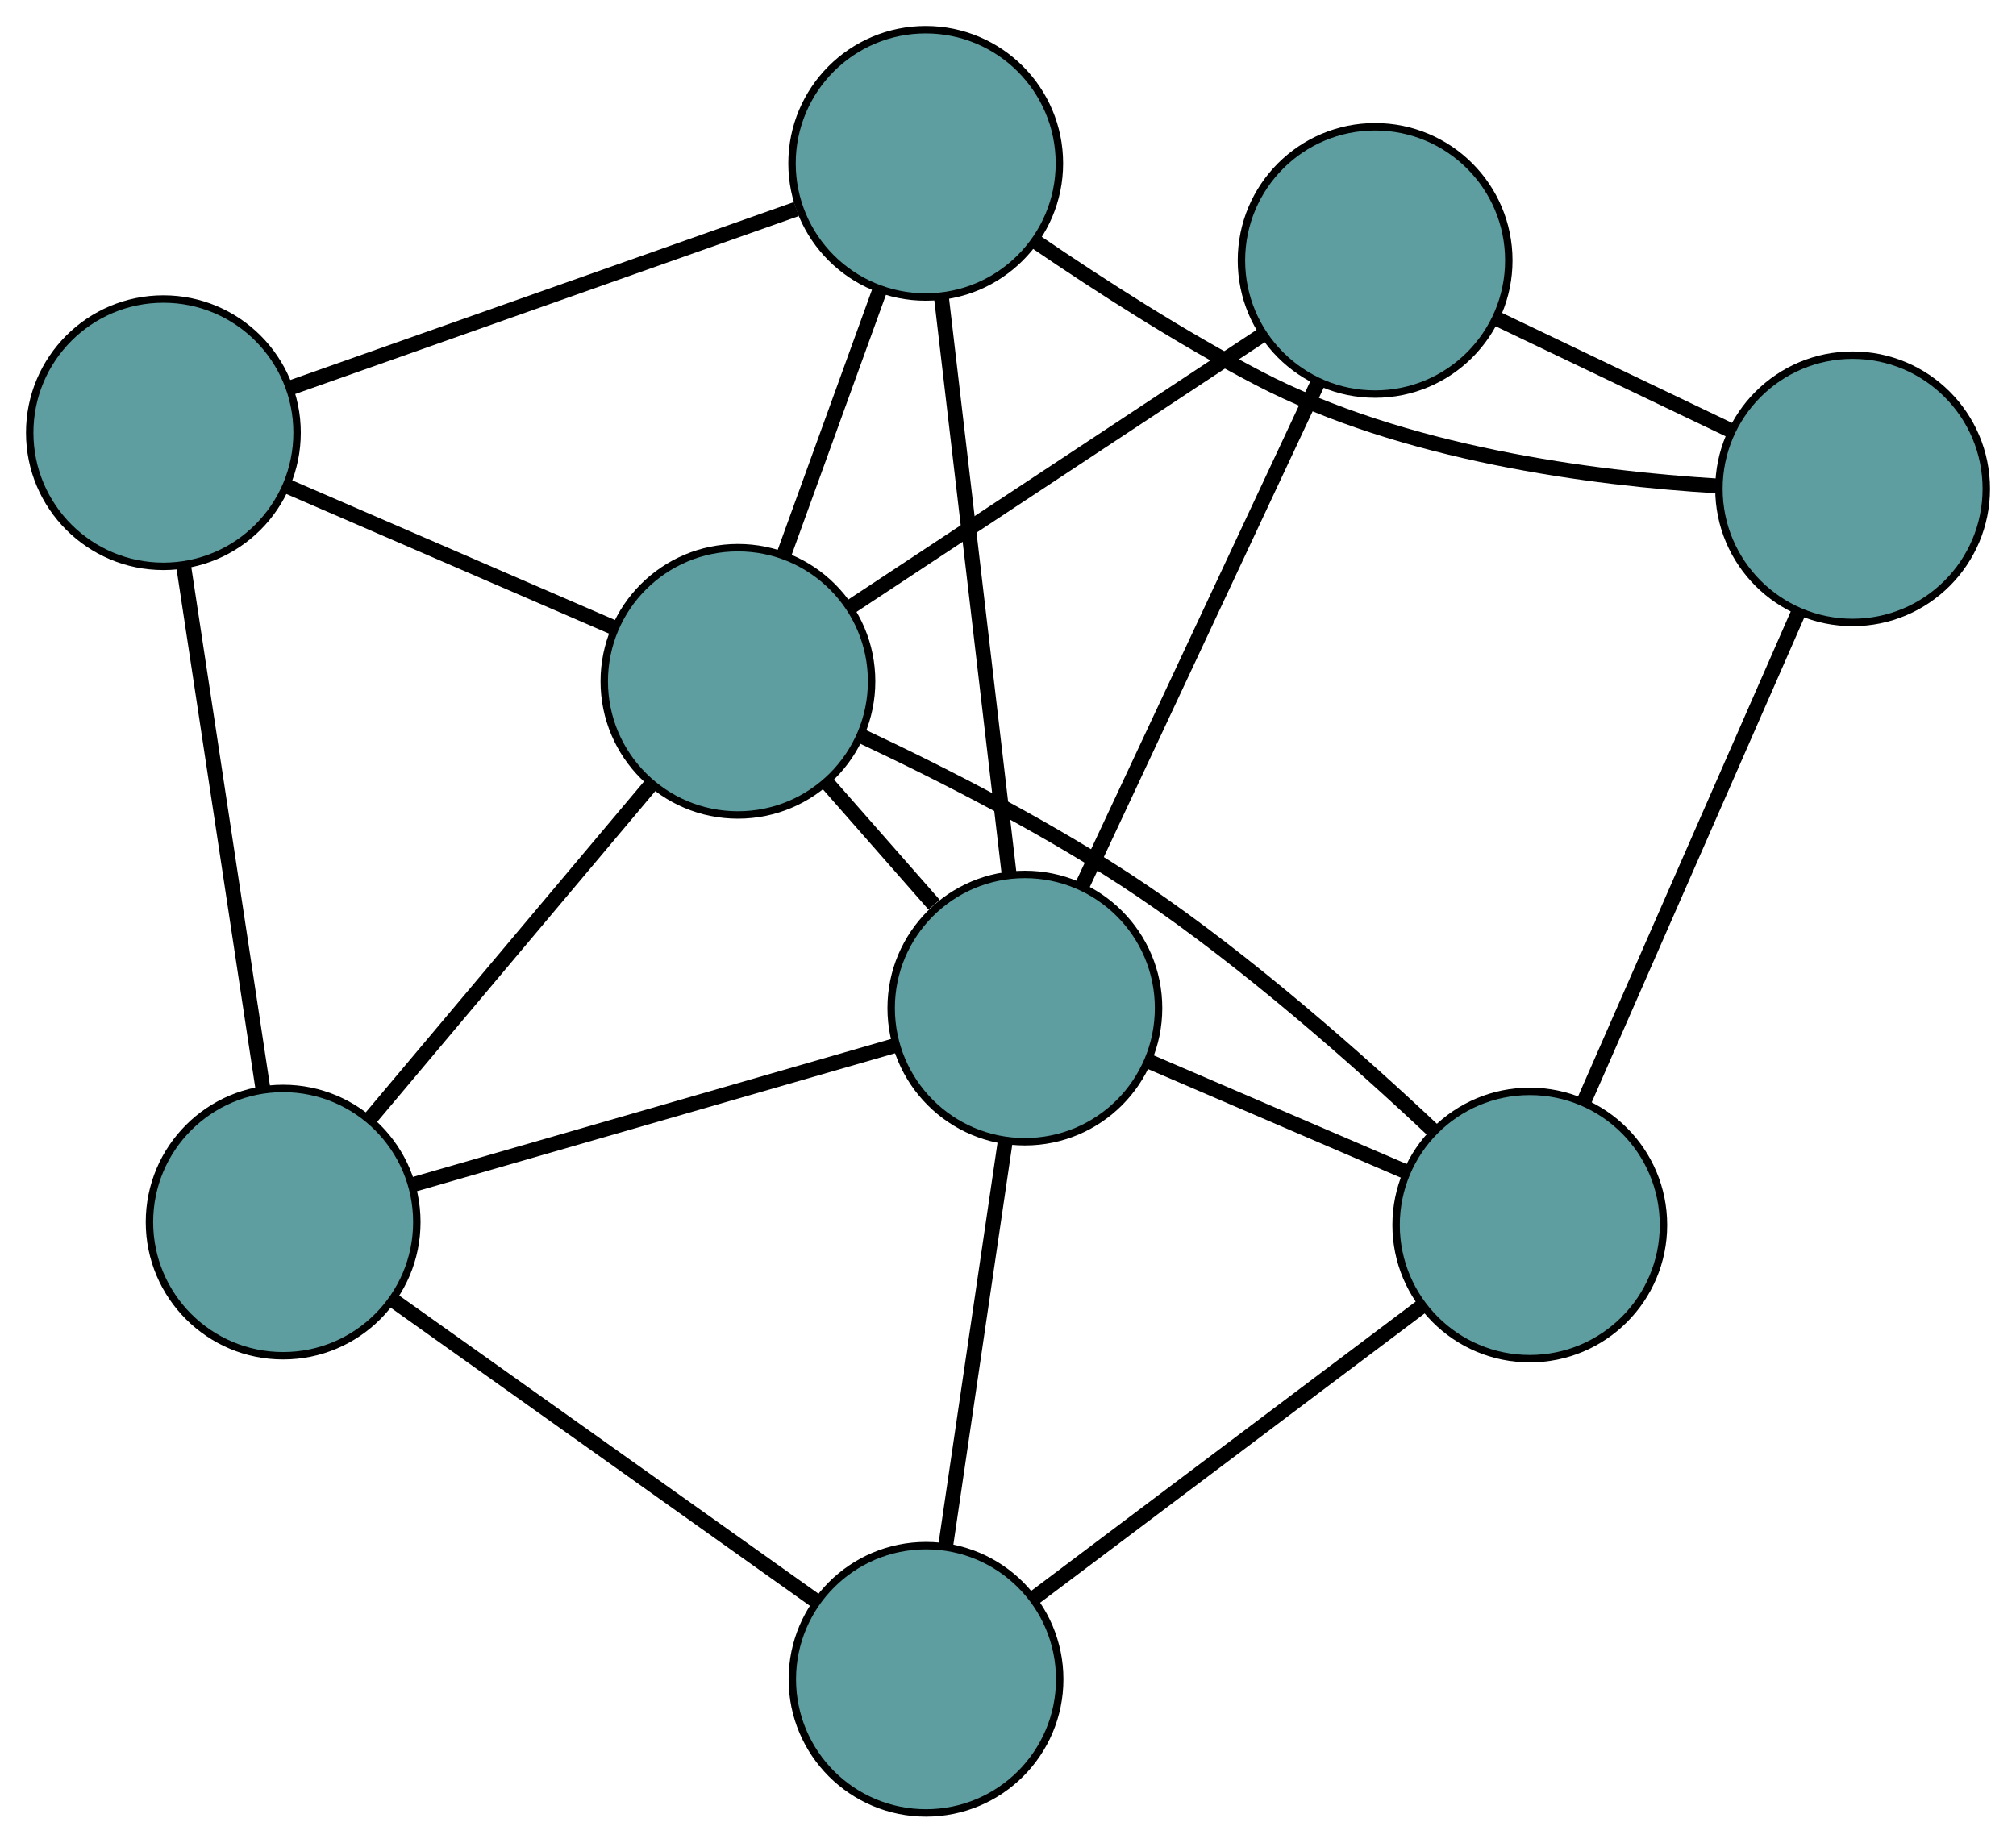 <?xml version="1.0" encoding="UTF-8" standalone="no"?>
<!DOCTYPE svg PUBLIC "-//W3C//DTD SVG 1.1//EN"
 "http://www.w3.org/Graphics/SVG/1.1/DTD/svg11.dtd">
<!-- Generated by graphviz version 2.36.0 (20140111.2315)
 -->
<!-- Title: G Pages: 1 -->
<svg width="100%" height="100%"
 viewBox="0.00 0.00 271.44 248.16" xmlns="http://www.w3.org/2000/svg" xmlns:xlink="http://www.w3.org/1999/xlink">
<g id="graph0" class="graph" transform="scale(1 1) rotate(0) translate(4 244.156)">
<title>G</title>
<!-- 0 -->
<g id="node1" class="node"><title>0</title>
<ellipse fill="cadetblue" stroke="black" cx="34.123" cy="-79.571" rx="18" ry="18"/>
</g>
<!-- 4 -->
<g id="node5" class="node"><title>4</title>
<ellipse fill="cadetblue" stroke="black" cx="120.682" cy="-18" rx="18" ry="18"/>
</g>
<!-- 0&#45;&#45;4 -->
<g id="edge1" class="edge"><title>0&#45;&#45;4</title>
<path fill="none" stroke="black" stroke-width="2" d="M48.807,-69.127C64.724,-57.804 89.981,-39.838 105.926,-28.496"/>
</g>
<!-- 5 -->
<g id="node6" class="node"><title>5</title>
<ellipse fill="cadetblue" stroke="black" cx="18" cy="-185.884" rx="18" ry="18"/>
</g>
<!-- 0&#45;&#45;5 -->
<g id="edge2" class="edge"><title>0&#45;&#45;5</title>
<path fill="none" stroke="black" stroke-width="2" d="M31.388,-97.606C28.423,-117.155 23.719,-148.177 20.748,-167.761"/>
</g>
<!-- 7 -->
<g id="node8" class="node"><title>7</title>
<ellipse fill="cadetblue" stroke="black" cx="133.991" cy="-108.393" rx="18" ry="18"/>
</g>
<!-- 0&#45;&#45;7 -->
<g id="edge3" class="edge"><title>0&#45;&#45;7</title>
<path fill="none" stroke="black" stroke-width="2" d="M51.519,-84.592C69.737,-89.85 98.19,-98.061 116.459,-103.334"/>
</g>
<!-- 8 -->
<g id="node9" class="node"><title>8</title>
<ellipse fill="cadetblue" stroke="black" cx="95.358" cy="-152.398" rx="18" ry="18"/>
</g>
<!-- 0&#45;&#45;8 -->
<g id="edge4" class="edge"><title>0&#45;&#45;8</title>
<path fill="none" stroke="black" stroke-width="2" d="M45.93,-93.613C56.773,-106.509 72.756,-125.517 83.587,-138.399"/>
</g>
<!-- 1 -->
<g id="node2" class="node"><title>1</title>
<ellipse fill="cadetblue" stroke="black" cx="201.975" cy="-79.176" rx="18" ry="18"/>
</g>
<!-- 1&#45;&#45;4 -->
<g id="edge5" class="edge"><title>1&#45;&#45;4</title>
<path fill="none" stroke="black" stroke-width="2" d="M187.442,-68.239C172.645,-57.104 149.841,-39.943 135.089,-28.842"/>
</g>
<!-- 6 -->
<g id="node7" class="node"><title>6</title>
<ellipse fill="cadetblue" stroke="black" cx="245.441" cy="-178.326" rx="18" ry="18"/>
</g>
<!-- 1&#45;&#45;6 -->
<g id="edge6" class="edge"><title>1&#45;&#45;6</title>
<path fill="none" stroke="black" stroke-width="2" d="M209.349,-95.996C217.39,-114.339 230.179,-143.511 238.177,-161.755"/>
</g>
<!-- 1&#45;&#45;7 -->
<g id="edge7" class="edge"><title>1&#45;&#45;7</title>
<path fill="none" stroke="black" stroke-width="2" d="M185.17,-86.399C174.632,-90.927 161.104,-96.741 150.602,-101.254"/>
</g>
<!-- 1&#45;&#45;8 -->
<g id="edge8" class="edge"><title>1&#45;&#45;8</title>
<path fill="none" stroke="black" stroke-width="2" d="M188.923,-91.953C178.752,-101.521 164.002,-114.569 149.713,-124.235 137.741,-132.334 123.149,-139.776 112.099,-144.974"/>
</g>
<!-- 2 -->
<g id="node3" class="node"><title>2</title>
<ellipse fill="cadetblue" stroke="black" cx="120.641" cy="-222.156" rx="18" ry="18"/>
</g>
<!-- 2&#45;&#45;5 -->
<g id="edge9" class="edge"><title>2&#45;&#45;5</title>
<path fill="none" stroke="black" stroke-width="2" d="M103.229,-216.003C84.24,-209.293 54.041,-198.621 35.154,-191.946"/>
</g>
<!-- 2&#45;&#45;6 -->
<g id="edge10" class="edge"><title>2&#45;&#45;6</title>
<path fill="none" stroke="black" stroke-width="2" d="M135.563,-211.528C144.082,-205.716 155.096,-198.625 165.438,-193.23 184.98,-183.036 210.413,-179.732 227.301,-178.706"/>
</g>
<!-- 2&#45;&#45;7 -->
<g id="edge11" class="edge"><title>2&#45;&#45;7</title>
<path fill="none" stroke="black" stroke-width="2" d="M122.756,-204.13C125.256,-182.828 129.39,-147.6 131.885,-126.335"/>
</g>
<!-- 2&#45;&#45;8 -->
<g id="edge12" class="edge"><title>2&#45;&#45;8</title>
<path fill="none" stroke="black" stroke-width="2" d="M114.391,-204.913C110.472,-194.1 105.441,-180.218 101.536,-169.443"/>
</g>
<!-- 3 -->
<g id="node4" class="node"><title>3</title>
<ellipse fill="cadetblue" stroke="black" cx="181.15" cy="-209.083" rx="18" ry="18"/>
</g>
<!-- 3&#45;&#45;6 -->
<g id="edge13" class="edge"><title>3&#45;&#45;6</title>
<path fill="none" stroke="black" stroke-width="2" d="M197.707,-201.162C207.38,-196.534 219.539,-190.718 229.164,-186.113"/>
</g>
<!-- 3&#45;&#45;7 -->
<g id="edge14" class="edge"><title>3&#45;&#45;7</title>
<path fill="none" stroke="black" stroke-width="2" d="M173.363,-192.456C164.573,-173.688 150.363,-143.35 141.633,-124.711"/>
</g>
<!-- 3&#45;&#45;8 -->
<g id="edge15" class="edge"><title>3&#45;&#45;8</title>
<path fill="none" stroke="black" stroke-width="2" d="M165.812,-198.948C150.196,-188.631 126.131,-172.73 110.563,-162.444"/>
</g>
<!-- 4&#45;&#45;7 -->
<g id="edge16" class="edge"><title>4&#45;&#45;7</title>
<path fill="none" stroke="black" stroke-width="2" d="M123.311,-35.859C125.644,-51.706 129.035,-74.736 131.367,-90.572"/>
</g>
<!-- 5&#45;&#45;8 -->
<g id="edge17" class="edge"><title>5&#45;&#45;8</title>
<path fill="none" stroke="black" stroke-width="2" d="M34.785,-178.618C47.761,-173.001 65.638,-165.263 78.605,-159.65"/>
</g>
<!-- 7&#45;&#45;8 -->
<g id="edge18" class="edge"><title>7&#45;&#45;8</title>
<path fill="none" stroke="black" stroke-width="2" d="M121.767,-122.317C117.169,-127.554 111.948,-133.5 107.37,-138.716"/>
</g>
</g>
</svg>

